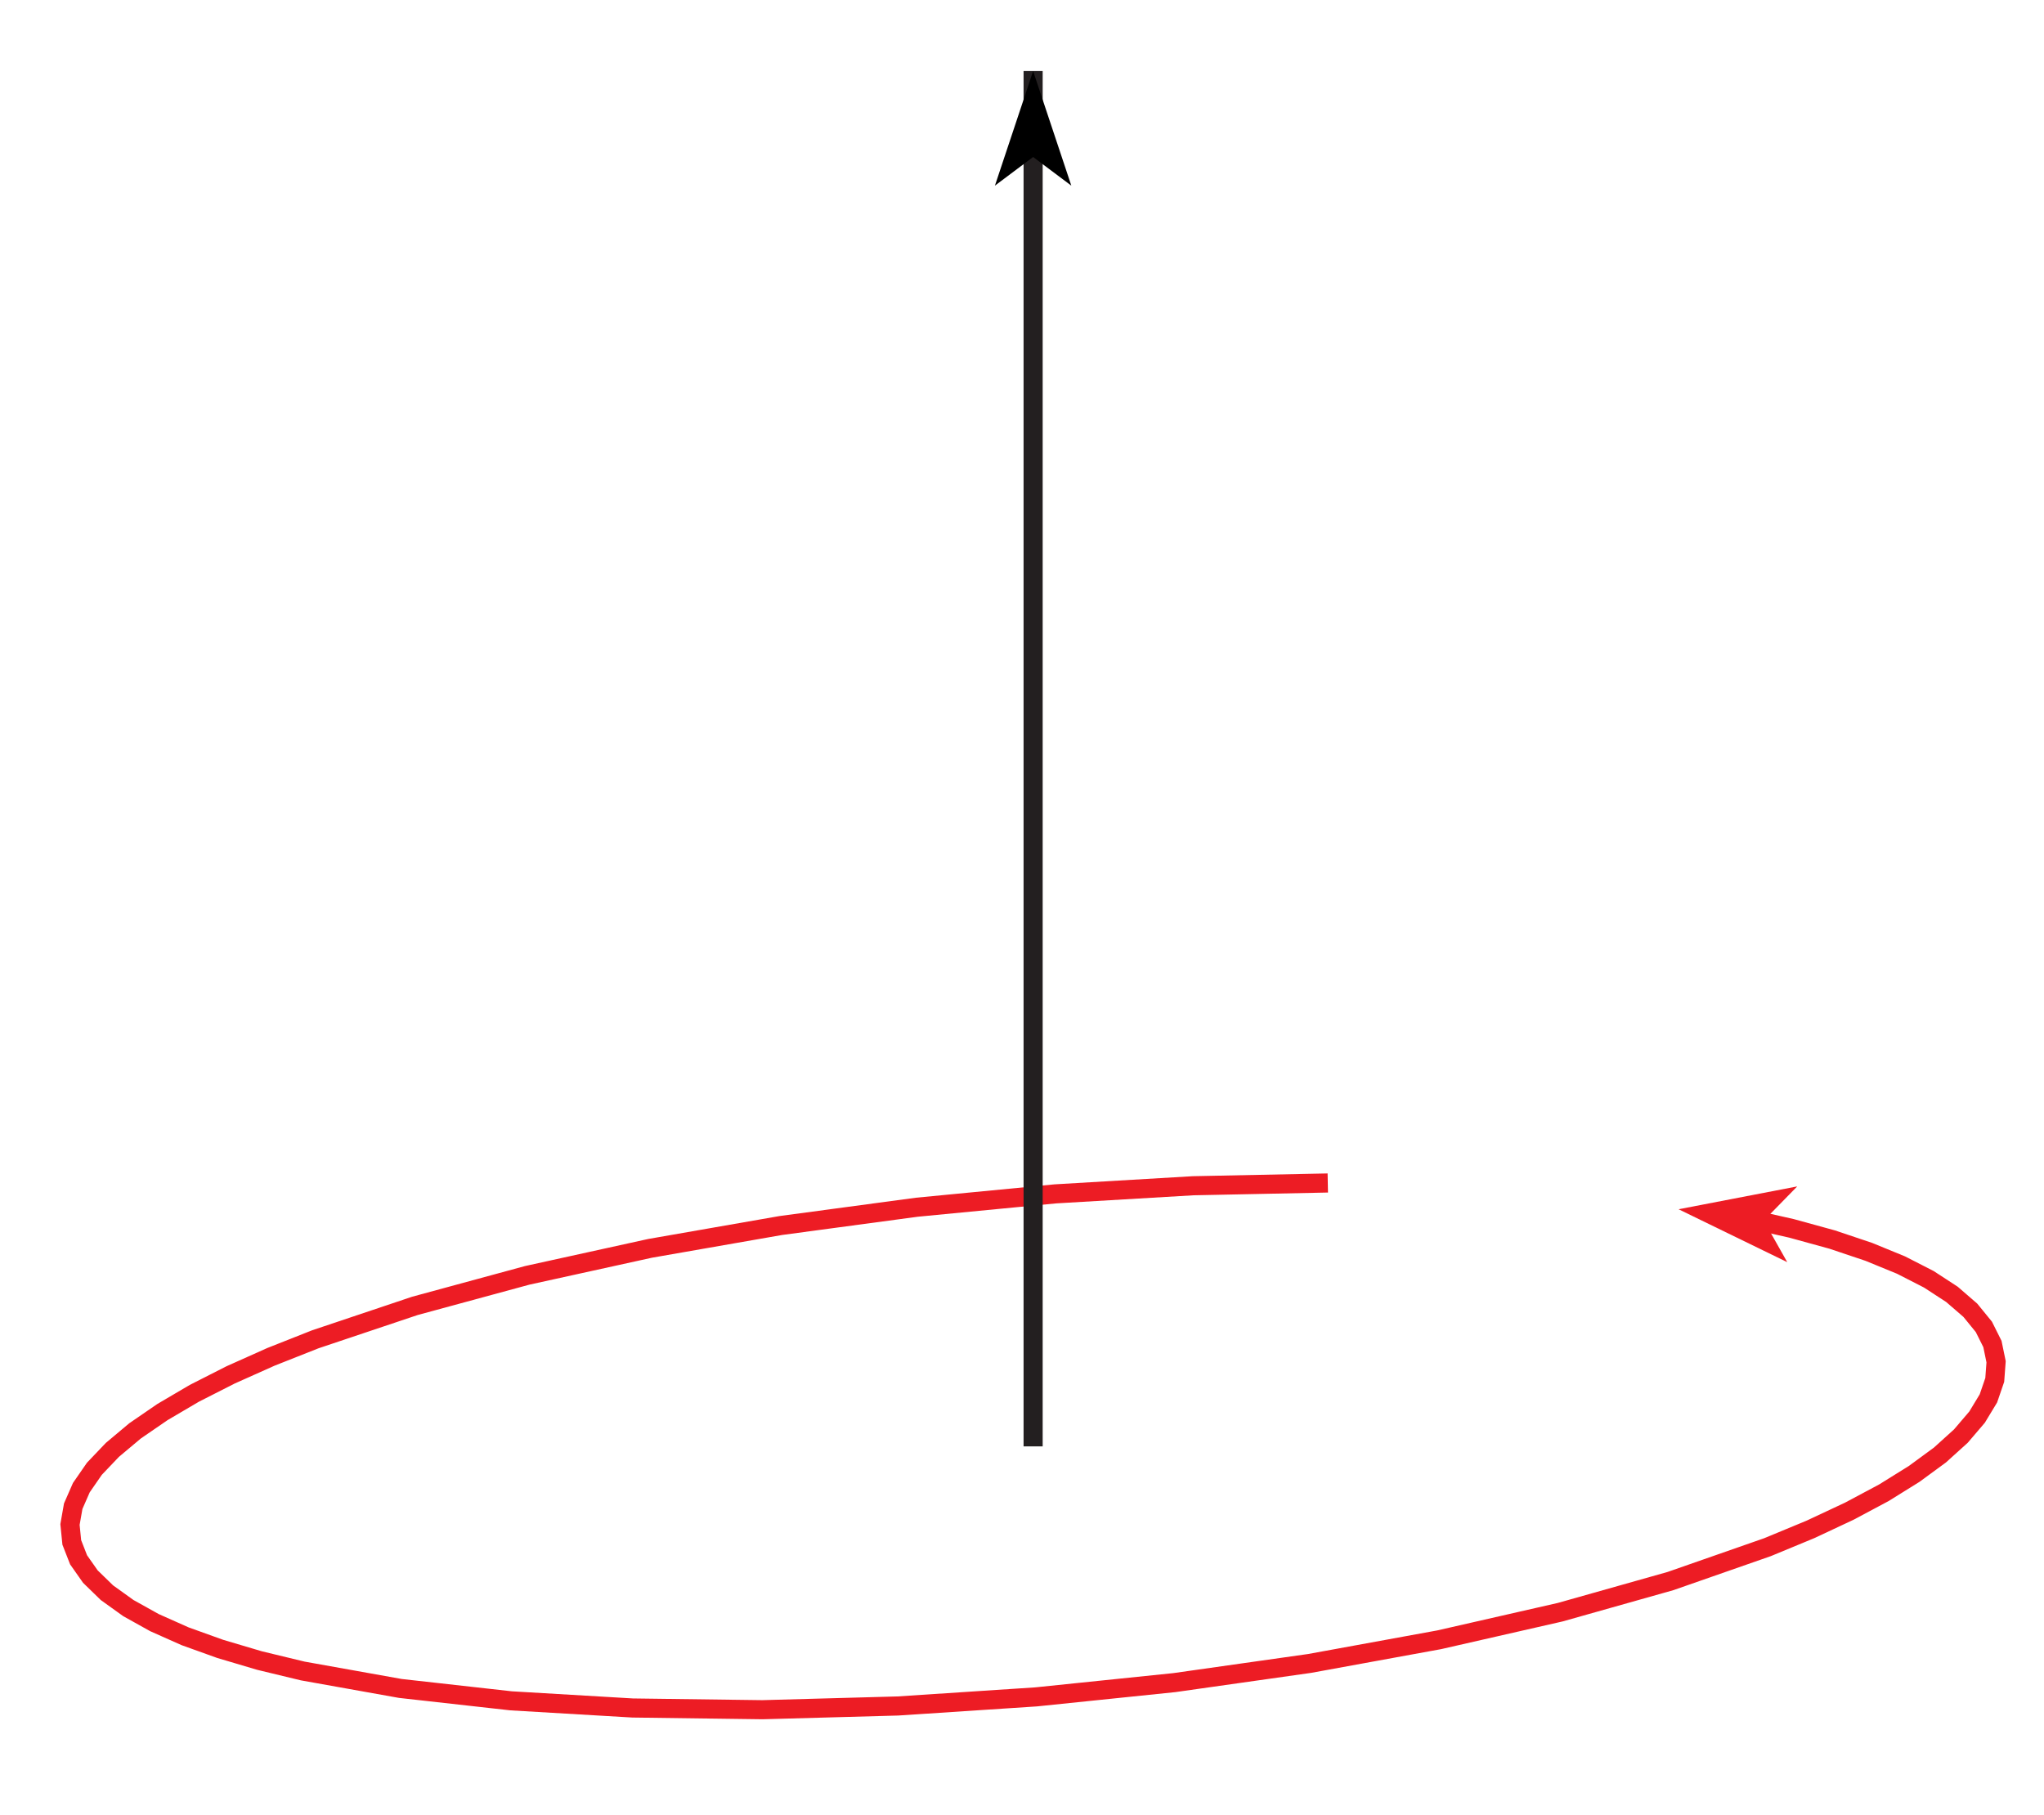 <?xml version="1.0" encoding="UTF-8"?>
<svg xmlns="http://www.w3.org/2000/svg" xmlns:xlink="http://www.w3.org/1999/xlink" width="107pt" height="95pt" viewBox="0 0 107 95" version="1.1">
<g id="surface1">
<path style="fill:none;stroke-width:10;stroke-linecap:butt;stroke-linejoin:miter;stroke:rgb(92.94%,10.979%,14.119%);stroke-opacity:1;stroke-miterlimit:10;" d="M 695.078 330.703 L 624.609 329.258 L 552.383 325 L 479.922 318.008 L 408.75 308.438 L 340.312 296.484 L 275.977 282.344 L 217.188 266.367 L 165.039 248.867 L 141.836 239.688 L 120.703 230.234 L 101.719 220.586 L 85.039 210.781 L 70.703 200.938 L 58.828 190.977 L 49.414 181.094 L 42.578 171.211 L 38.32 161.484 L 36.641 151.914 L 37.578 142.539 L 41.133 133.438 L 47.305 124.648 L 55.977 116.211 L 67.188 108.164 L 80.859 100.547 L 96.914 93.398 L 115.273 86.797 L 135.82 80.703 L 158.477 75.234 L 209.57 66.094 L 267.539 59.609 L 331.172 55.859 L 399.141 54.961 L 470.039 56.914 L 542.422 61.68 L 614.727 69.141 L 685.547 79.18 L 753.359 91.562 L 816.758 106.016 L 874.453 122.305 L 925.234 140.039 L 947.695 149.336 L 968.047 158.867 L 986.211 168.555 L 1002.031 178.398 L 1015.508 188.281 L 1026.484 198.203 L 1034.961 208.125 L 1040.898 217.93 L 1044.219 227.617 L 1044.922 237.109 L 1043.008 246.406 L 1038.516 255.391 L 1031.445 264.062 L 1021.836 272.383 L 1009.727 280.273 L 995.156 287.734 L 978.281 294.648 L 959.102 301.094 L 937.773 306.953 L 914.414 312.227 " transform="matrix(0.1,0,0,-0.1,0,95)"/>
<path style=" stroke:none;fill-rule:nonzero;fill:rgb(92.94%,10.979%,14.119%);fill-opacity:1;" d="M 87.871 63.305 L 93.559 66.074 L 92.332 63.898 L 94.082 62.109 "/>
<path style="fill:none;stroke-width:10;stroke-linecap:butt;stroke-linejoin:miter;stroke:rgb(13.73%,12.16%,12.549%);stroke-opacity:1;stroke-miterlimit:10;" d="M 540.82 192.812 L 540.82 912.812 " transform="matrix(0.1,0,0,-0.1,0,95)"/>
<path style=" stroke:none;fill-rule:nonzero;fill:rgb(0%,0%,0%);fill-opacity:1;" d="M 54.082 3.719 L 52.082 9.719 L 54.082 8.219 L 56.082 9.719 "/>
</g>
</svg>
